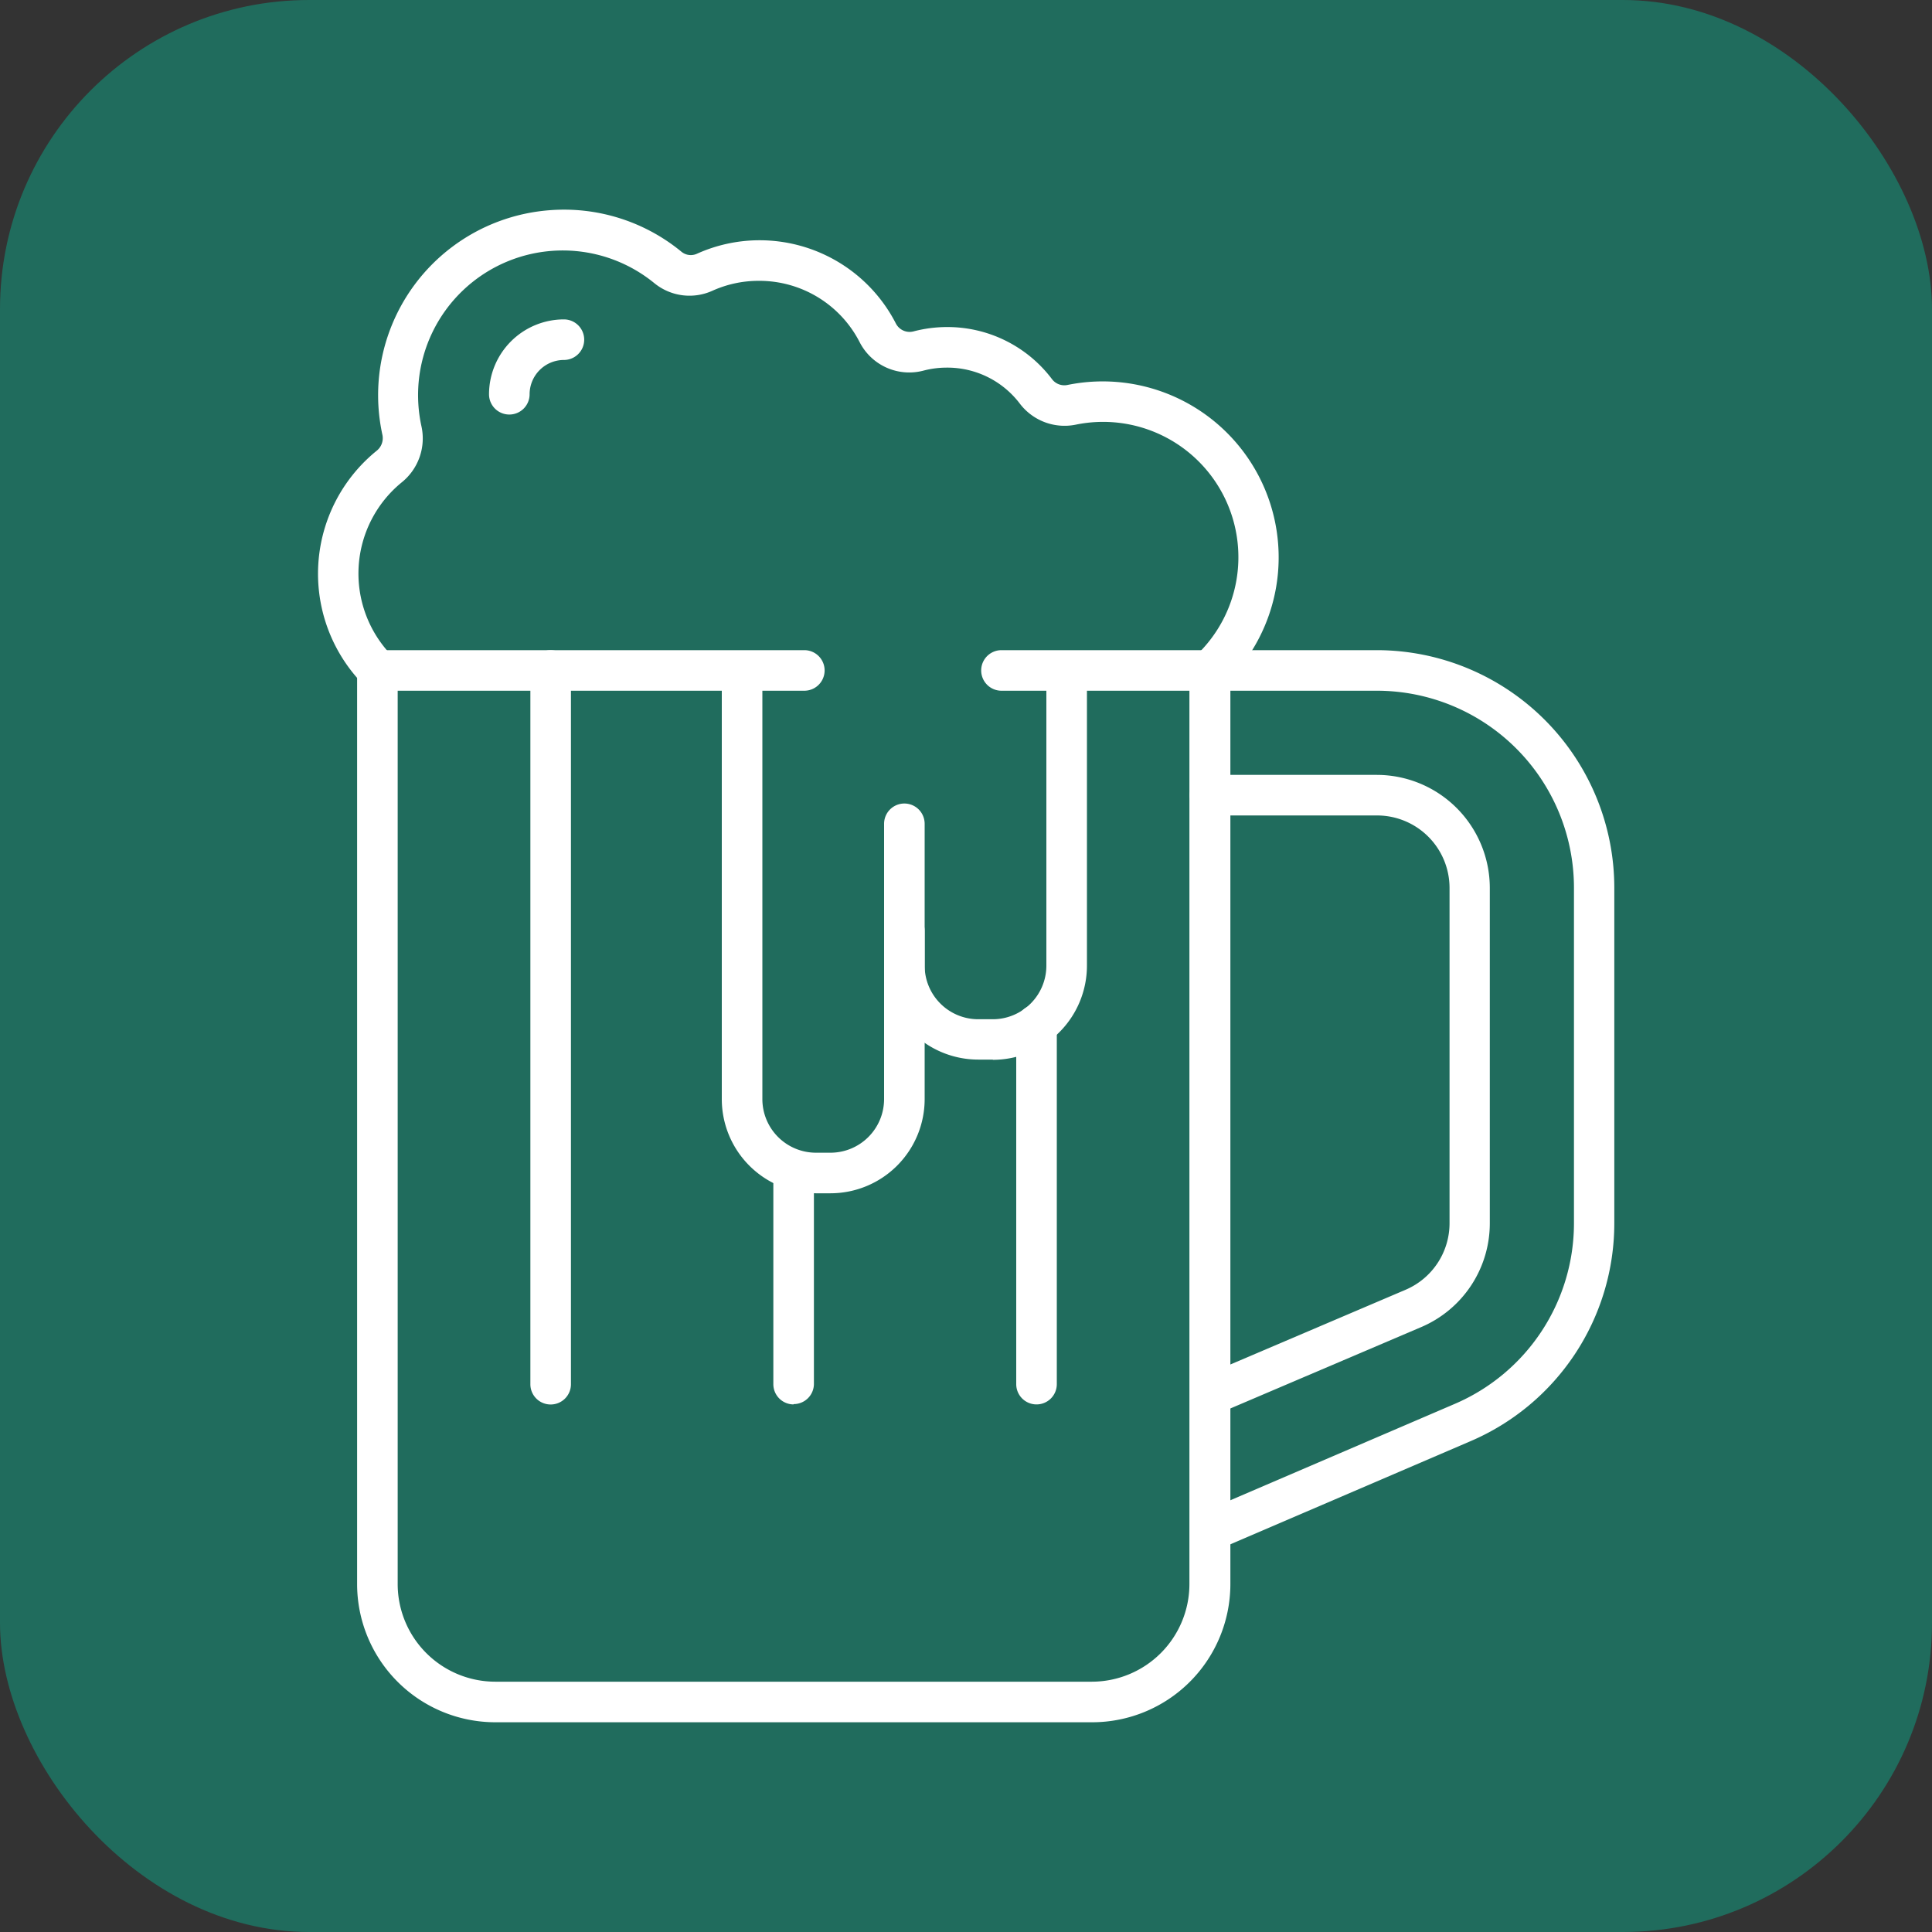 <svg xmlns="http://www.w3.org/2000/svg" xmlns:xlink="http://www.w3.org/1999/xlink" width="25" height="25" viewBox="0 0 25 25">
  <rect x="0" y="0" width="25" height="25" fill="#333333" stroke="none"/>
  <defs>
    <clipPath id="clip-path">
      <rect id="Retângulo_24" data-name="Retângulo 24" width="16.771" height="19.572" fill="#fff"/>
    </clipPath>
  </defs>
  <g id="Grupo_15" data-name="Grupo 15" transform="translate(-331 -111)">
    <rect id="Retângulo_12" data-name="Retângulo 12" width="25" height="25" rx="4" transform="translate(331 111)" fill="#206c5d"/>
    <g id="Grupo_59" data-name="Grupo 59" transform="translate(335.115 113.714)">
      <g id="Grupo_58" data-name="Grupo 58" clip-path="url(#clip-path)">
        <path id="Caminho_62" data-name="Caminho 62" d="M140.717,159.346h-.189a1.219,1.219,0,0,1-1.218-1.218v-5.535a.262.262,0,1,1,.525,0v5.535a.694.694,0,0,0,.693.693h.189a.694.694,0,0,0,.693-.693V155.95a.262.262,0,0,1,.525,0v2.178a1.219,1.219,0,0,1-1.218,1.218" transform="translate(-134.085 -146.619)" fill="#fff"/>
        <path id="Caminho_63" data-name="Caminho 63" d="M196.736,157.615h-.189a1.219,1.219,0,0,1-1.218-1.218v-1.833a.262.262,0,0,1,.525,0V156.4a.694.694,0,0,0,.693.693h.189a.694.694,0,0,0,.693-.693v-3.8a.262.262,0,1,1,.525,0v3.8a1.219,1.219,0,0,1-1.218,1.218" transform="translate(-188.004 -146.618)" fill="#fff"/>
        <path id="Caminho_64" data-name="Caminho 64" d="M11.539,6.224a.262.262,0,0,1-.18-.453A1.751,1.751,0,0,0,9.806,2.781a.727.727,0,0,1-.722-.269,1.177,1.177,0,0,0-.944-.469H8.134a1.187,1.187,0,0,0-.3.039.721.721,0,0,1-.827-.372A1.458,1.458,0,0,0,5.71.92H5.7a1.451,1.451,0,0,0-.6.13.719.719,0,0,1-.748-.1,1.872,1.872,0,0,0-3.05,1.285,1.893,1.893,0,0,0,.036.565.73.73,0,0,1-.255.728A1.523,1.523,0,0,0,.955,5.77a.262.262,0,1,1-.377.366A2.048,2.048,0,0,1,.76,3.118a.208.208,0,0,0,.073-.207A2.4,2.4,0,0,1,3,.006a2.391,2.391,0,0,1,1.7.535.191.191,0,0,0,.2.03A1.973,1.973,0,0,1,5.7.395H5.71A1.981,1.981,0,0,1,7.476,1.469a.2.2,0,0,0,.227.106,1.714,1.714,0,0,1,.429-.057A1.694,1.694,0,0,1,9.5,2.195a.2.2,0,0,0,.2.072,2.277,2.277,0,0,1,2.018,3.886.262.262,0,0,1-.18.072" transform="translate(0 0)" fill="#fff"/>
        <path id="Caminho_65" data-name="Caminho 65" d="M59.268,39.04a.262.262,0,0,1-.262-.262.97.97,0,0,1,.969-.969.262.262,0,0,1,0,.525.445.445,0,0,0-.444.444.262.262,0,0,1-.262.262" transform="translate(-56.793 -36.39)" fill="#fff"/>
        <path id="Caminho_66" data-name="Caminho 66" d="M23.011,165.843H15.29a1.789,1.789,0,0,1-1.787-1.787V152.232a.262.262,0,0,1,.262-.262h5.525a.262.262,0,0,1,0,.525H14.028v11.561a1.264,1.264,0,0,0,1.262,1.262h7.721a1.264,1.264,0,0,0,1.262-1.262V152.495H21.841a.262.262,0,1,1,0-.525h2.7a.262.262,0,0,1,.262.262v11.824a1.789,1.789,0,0,1-1.787,1.787" transform="translate(-12.997 -146.271)" fill="#fff"/>
        <path id="Caminho_67" data-name="Caminho 67" d="M157.382,327.966a.262.262,0,0,1-.262-.262v-2.759a.262.262,0,0,1,.525,0V327.7a.262.262,0,0,1-.262.262" transform="translate(-151.228 -312.507)" fill="#fff"/>
        <path id="Caminho_68" data-name="Caminho 68" d="M73.546,161.731a.262.262,0,0,1-.262-.262v-9.236a.262.262,0,1,1,.525,0v9.236a.262.262,0,0,1-.262.262" transform="translate(-70.536 -146.271)" fill="#fff"/>
        <path id="Caminho_69" data-name="Caminho 69" d="M241.218,279.482a.262.262,0,0,1-.262-.262v-4.648a.262.262,0,0,1,.525,0v4.648a.262.262,0,0,1-.262.262" transform="translate(-231.921 -264.023)" fill="#fff"/>
        <path id="Caminho_70" data-name="Caminho 70" d="M301,203.208a.263.263,0,0,1-.1-.5l2.629-1.121a.936.936,0,0,0,.57-.862v-4.339a.938.938,0,0,0-.937-.937H301a.262.262,0,0,1,0-.525h2.158a1.464,1.464,0,0,1,1.462,1.462v4.339a1.46,1.46,0,0,1-.889,1.345l-2.629,1.121a.262.262,0,0,1-.1.021" transform="translate(-289.457 -187.611)" fill="#fff"/>
        <path id="Caminho_71" data-name="Caminho 71" d="M301,163.626a.263.263,0,0,1-.1-.5l3.26-1.4a2.544,2.544,0,0,0,1.549-2.344v-4.339a2.551,2.551,0,0,0-2.548-2.548H301a.262.262,0,1,1,0-.525h2.158a3.076,3.076,0,0,1,3.073,3.073v4.339a3.068,3.068,0,0,1-1.868,2.827l-3.26,1.4a.262.262,0,0,1-.1.021" transform="translate(-289.457 -146.271)" fill="#fff"/>
      </g>
    </g>
  </g>
</svg>
